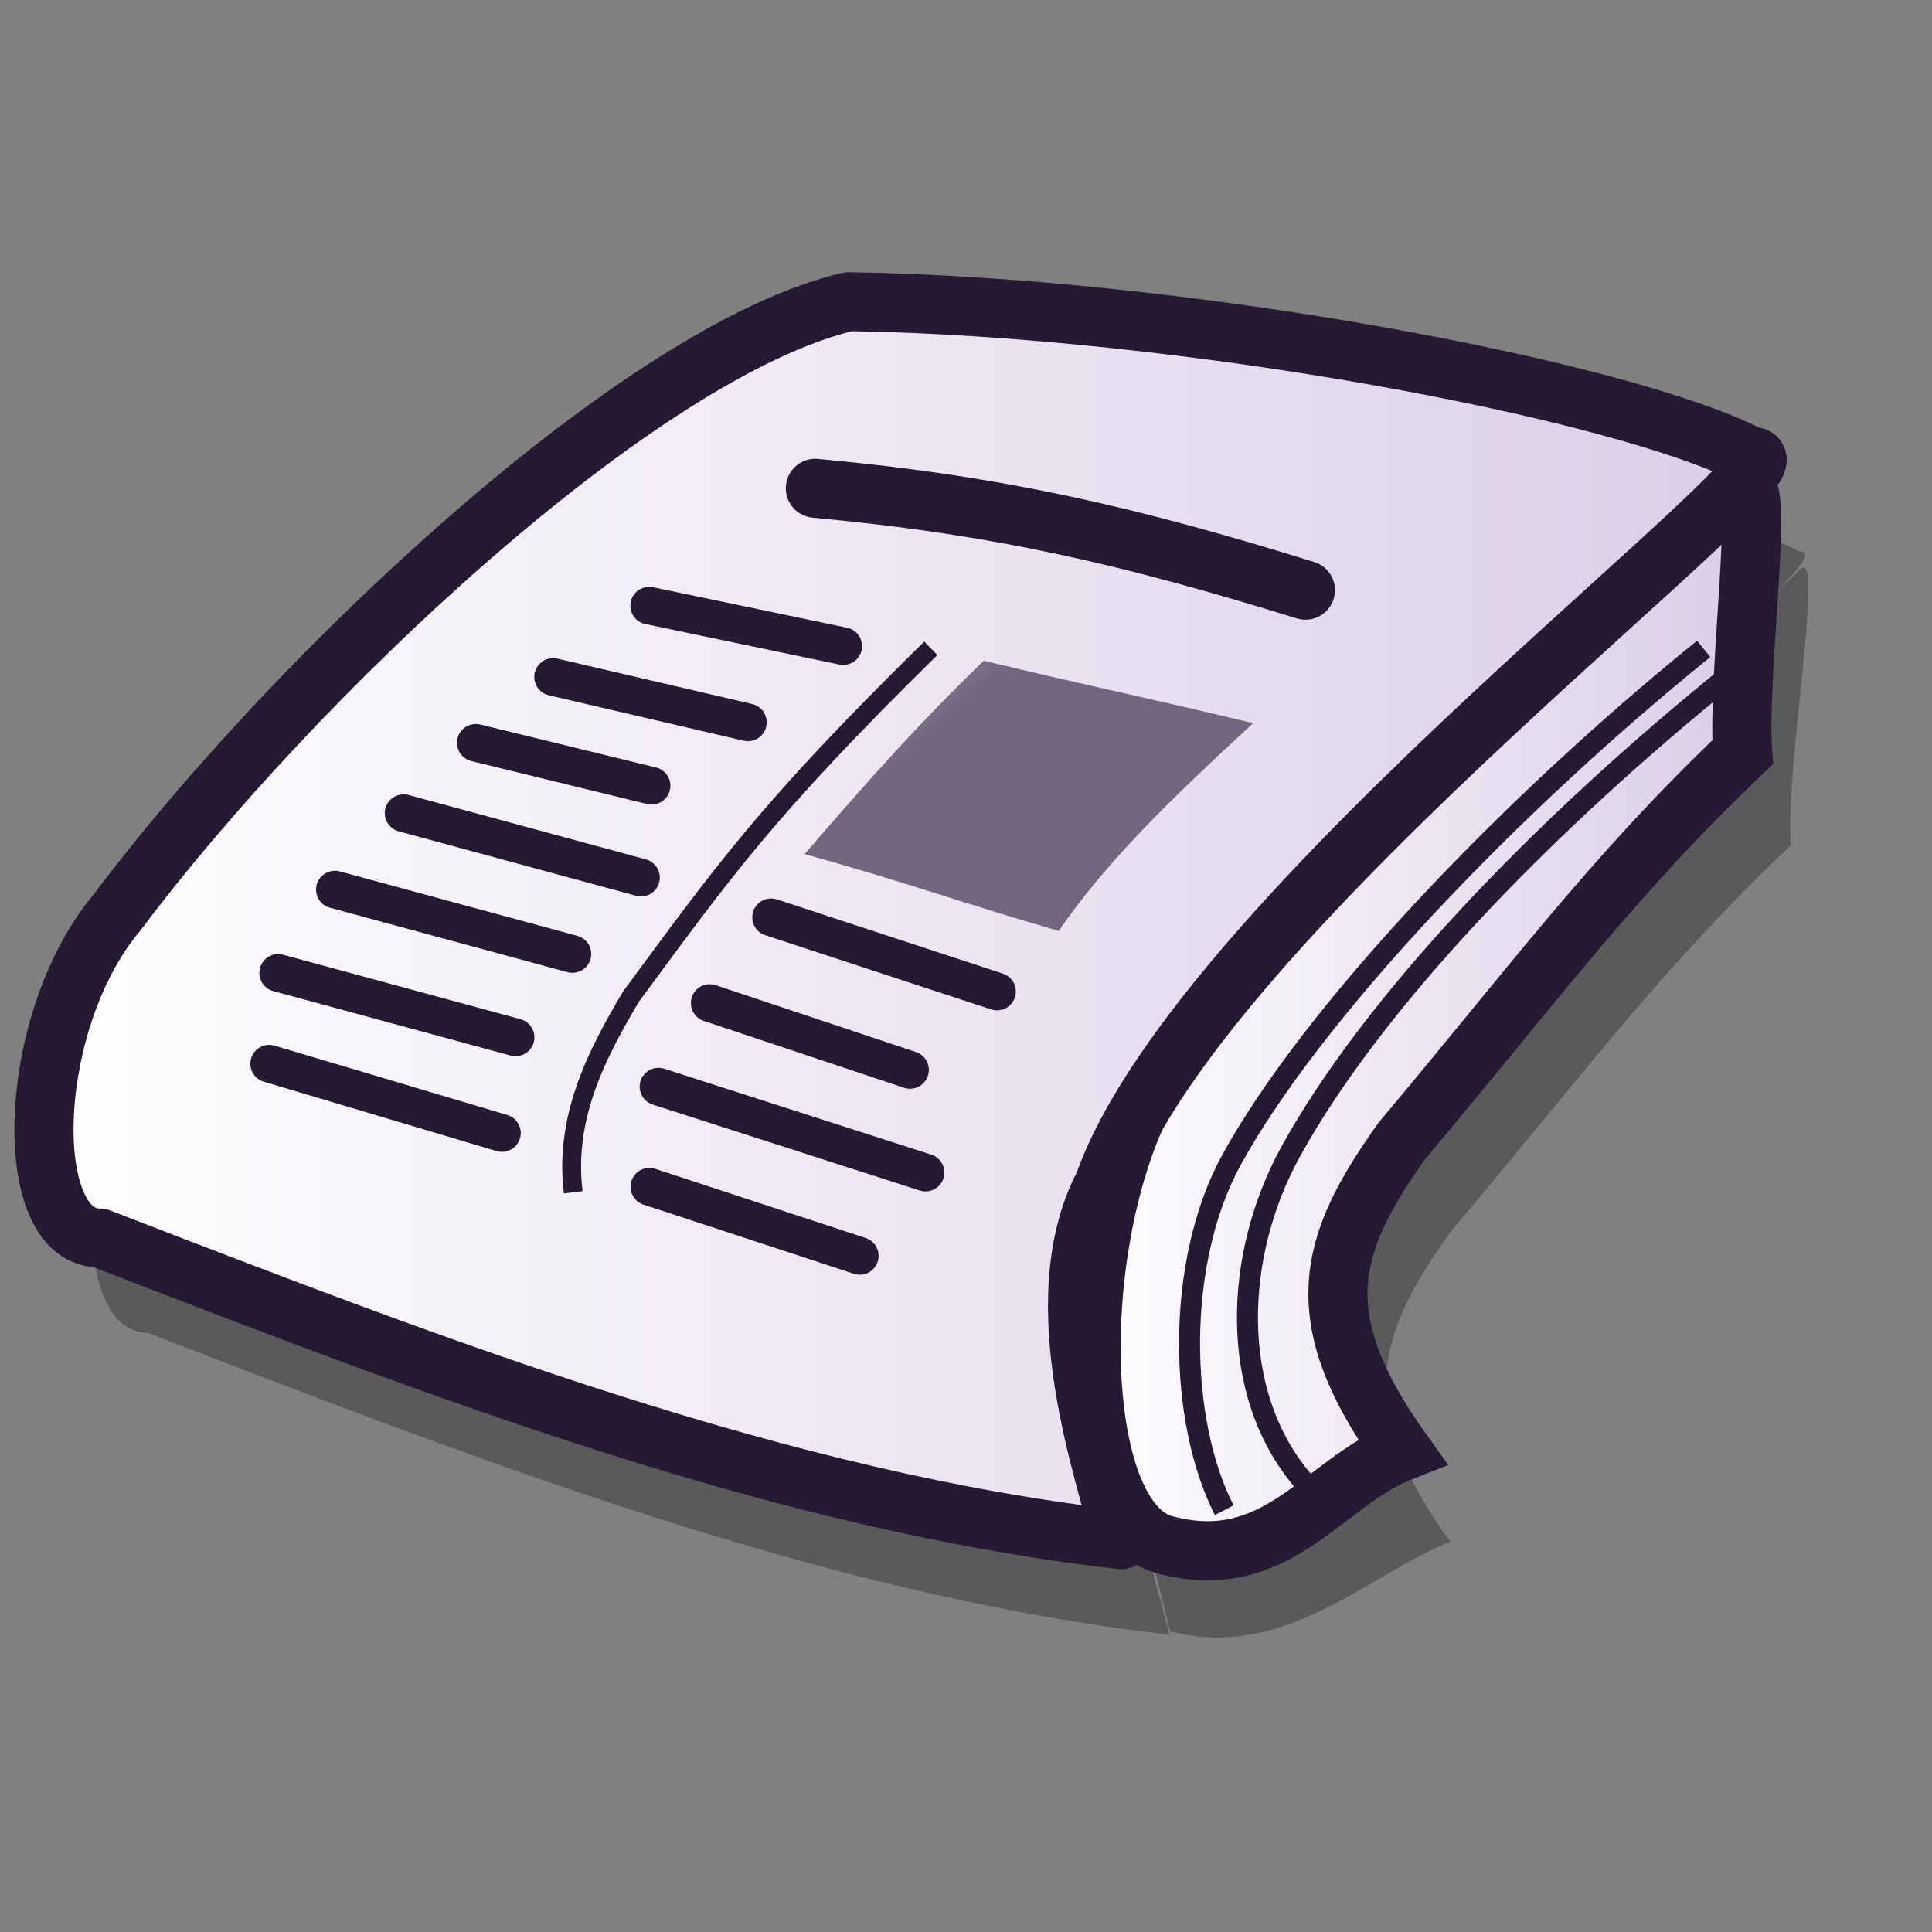 <?xml version="1.0" encoding="UTF-8" standalone="no"?>
<!DOCTYPE svg PUBLIC "-//W3C//DTD SVG 20010904//EN"
"http://www.w3.org/TR/2001/REC-SVG-20010904/DTD/svg10.dtd">
<!-- Created with Inkscape (http://www.inkscape.org/) -->
<svg
   version="1.0"
   x="0"
   y="0"
   width="48pt"
   height="48pt"
   id="svg1"
   sodipodi:version="0.32"
   inkscape:version="0.37"
   sodipodi:docname="knode-new.svg"
   sodipodi:docbase="/home/jakob/dev/lila/svg-icons/lila"
   xmlns="http://www.w3.org/2000/svg"
   xmlns:inkscape="http://www.inkscape.org/namespaces/inkscape"
   xmlns:sodipodi="http://sodipodi.sourceforge.net/DTD/sodipodi-0.dtd"
   xmlns:xlink="http://www.w3.org/1999/xlink">
  <rect width="100%" height="100%" fill="#808080" stroke="none"/>
  <sodipodi:namedview
     id="base"
     pagecolor="#ffffff"
     bordercolor="#666666"
     borderopacity="1.0"
     inkscape:pageopacity="0.0"
     inkscape:pageshadow="2"
     inkscape:zoom="7.99999999"
     inkscape:cx="26.9480667"
     inkscape:cy="23.8328476"
     inkscape:window-width="1392"
     inkscape:window-height="983"
     inkscape:window-x="0"
     inkscape:window-y="0" />
  <defs
     id="defs3">
    <linearGradient
       id="linearGradient872">
      <stop
         style="stop-color:#a792b5;stop-opacity:1;"
         offset="0"
         id="stop873" />
      <stop
         style="stop-color:#73667f;stop-opacity:1;"
         offset="1"
         id="stop874" />
    </linearGradient>
    <linearGradient
       id="linearGradient646">
      <stop
         style="stop-color:#ffffff;stop-opacity:1;"
         offset="0"
         id="stop647" />
      <stop
         style="stop-color:#d9cce6;stop-opacity:1;"
         offset="1"
         id="stop648" />
    </linearGradient>
    <linearGradient
       id="linearGradient584">
      <stop
         style="stop-color:#ffffff;stop-opacity:1;"
         offset="0"
         id="stop585" />
      <stop
         style="stop-color:#ffffff;stop-opacity:0;"
         offset="1"
         id="stop586" />
    </linearGradient>
    <linearGradient
       id="linearGradient866">
      <stop
         style="stop-color:#ffffff;stop-opacity:1;"
         offset="0"
         id="stop867" />
      <stop
         style="stop-color:#d9cce6;stop-opacity:1;"
         offset="1"
         id="stop868" />
    </linearGradient>
    <linearGradient
       xlink:href="#linearGradient866"
       id="linearGradient586" />
    <linearGradient
       xlink:href="#linearGradient866"
       id="linearGradient587"
       x1="-0"
       y1="0"
       x2="1"
       y2="0" />
    <linearGradient
       id="linearGradient570">
      <stop
         style="stop-color:#ffffff;stop-opacity:1;"
         offset="0"
         id="stop571" />
      <stop
         style="stop-color:#ffffff;stop-opacity:0;"
         offset="1"
         id="stop572" />
    </linearGradient>
    <linearGradient
       id="linearGradient649"
       xlink:href="#linearGradient872"
       x1="-0.019"
       y1="0.078"
       x2="0.279"
       y2="0.281" />
    <linearGradient
       x1="-0.012"
       y1="0.016"
       x2="0.963"
       y2="0.977"
       id="linearGradient651"
       xlink:href="#linearGradient652" />
    <linearGradient
       x1="0.006"
       y1="0.016"
       x2="0.975"
       y2="1"
       id="linearGradient656"
       xlink:href="#linearGradient652" />
    <linearGradient
       x1="0.016"
       y1="0.039"
       x2="0.992"
       y2="0.977"
       id="linearGradient658"
       xlink:href="#linearGradient652" />
    <linearGradient
       x1="0.071"
       y1="0.063"
       x2="0.982"
       y2="0.953"
       id="linearGradient663"
       xlink:href="#linearGradient646" />
    <linearGradient
       x1="0.036"
       y1="0.102"
       x2="0.982"
       y2="0.977"
       id="linearGradient664"
       xlink:href="#linearGradient646" />
    <linearGradient
       x1="0.089"
       y1="0.086"
       x2="0.982"
       y2="0.961"
       id="linearGradient665"
       xlink:href="#linearGradient646" />
    <linearGradient
       x1="0.045"
       y1="0.094"
       x2="1.009"
       y2="0.992"
       id="linearGradient666"
       xlink:href="#linearGradient646" />
    <linearGradient
       id="linearGradient652">
      <stop
         style="stop-color:#ffffff;stop-opacity:1;"
         offset="0"
         id="stop653" />
      <stop
         style="stop-color:#ffffff;stop-opacity:0;"
         offset="1"
         id="stop654" />
    </linearGradient>
    <linearGradient
       x1="0.01"
       y1="0.008"
       x2="0.99"
       y2="0.969"
       id="linearGradient668"
       xlink:href="#linearGradient652" />
    <linearGradient
       x1="47.379"
       y1="15.255"
       x2="124.071"
       y2="92.06"
       id="linearGradient1061"
       xlink:href="#linearGradient646"
       gradientUnits="userSpaceOnUse"
       gradientTransform="scale(0.952,1.05)"
       spreadMethod="pad" />
    <linearGradient
       x1="19.473"
       y1="16.374"
       x2="117.508"
       y2="88.332"
       id="linearGradient1063"
       xlink:href="#linearGradient872"
       gradientUnits="userSpaceOnUse"
       gradientTransform="scale(0.952,1.05)"
       spreadMethod="pad" />
    <linearGradient
       x1="-0.022"
       y1="-0.026"
       x2="0.733"
       y2="0.76"
       id="linearGradient573"
       xlink:href="#linearGradient570" />
  </defs>
  <g
     id="g726"
     transform="matrix(1.045,0,0,1.041,-41.376,35.986)">
    <path
       style="font-size:12;fill-opacity:0.3;fill-rule:evenodd;stroke-width:1.875;stroke-linejoin:round;stroke-opacity:0.3;"
       d="M 61.285 -18.413 C 54.629 -16.854 43.655 -6.43 38.078 1.039 C 35.199 4.486 35.019 11.381 37.538 11.381 C 48.332 15.567 59.127 19.753 69.921 20.984 C 69.471 18.932 67.402 13.433 69.381 9.657 C 72.44 0.957 92.229 -13.653 89.89 -13.489 C 85.753 -15.623 71.9 -18.249 61.285 -18.413 z "
       id="path629"
       sodipodi:nodetypes="ccccccc"
       transform="translate(6.74,-3.536)" />
    <path
       style="font-size:12;fill-opacity:0.3;fill-rule:evenodd;stroke-width:1.875;stroke-opacity:0.3;"
       d="M 89.952 -12.946 C 90.672 -13.438 89.441 -6.594 89.621 -4.132 C 85.483 -0.192 82.964 3.255 78.826 8.18 C 76.487 11.463 75.768 13.761 78.826 18.029 C 76.308 19.014 73.542 21.858 69.944 20.873 C 68.723 15.633 67.217 12.899 70.73 6.702 C 75.986 -0.625 81.756 -5.038 89.952 -12.946 z "
       id="path628"
       sodipodi:nodetypes="ccccccc"
       transform="translate(6.74,-3.536)" />
  </g>
  <g
     id="g646">
    <path
       style="font-size:12;fill:url(#linearGradient587);fill-opacity:1.00;fill-rule:evenodd;stroke:#261933;stroke-width:1.875;"
       d="M 57.409 16.162 C 58.128 15.669 57.229 22.071 57.409 24.534 C 53.271 28.473 50.752 31.921 46.614 36.845 C 44.275 40.128 43.556 42.426 46.614 46.694 C 44.096 47.679 42.656 50.634 39.058 49.649 C 36.18 48.828 36 40.128 38.518 35.368 C 42.117 27.488 47.334 21.086 57.409 16.162 z "
       id="path634"
       sodipodi:nodetypes="ccccccc"
       transform="matrix(1.045,0,0,1.045,-2.266,-0.719)" />
    <path
       style="font-size:12;fill:none;fill-opacity:1.00;fill-rule:evenodd;stroke:#261933;stroke-width:0.666;"
       d="M 56.175 21.257 C 49.878 26.345 43.724 32.864 41.205 37.46 C 39.406 40.743 39.538 45.769 40.978 48.56 "
       id="path654"
       sodipodi:nodetypes="ccc"
       transform="matrix(1.045,0,0,1.045,-2.266,-0.719)" />
    <path
       style="font-size:12;fill:none;fill-opacity:1.00;fill-rule:evenodd;stroke:#261933;stroke-width:0.666;"
       d="M 57.113 22.038 C 50.816 27.127 45.599 32.708 43.08 37.304 C 41.281 40.587 41.101 44.988 43.478 47.778 "
       id="path655"
       sodipodi:nodetypes="ccc"
       transform="matrix(1.045,0,0,1.041,-2.266,-0.679)" />
    <path
       style="font-size:12;fill:url(#linearGradient586);fill-opacity:1.00;fill-rule:evenodd;stroke:#261933;stroke-width:1.875;stroke-linejoin:round;"
       d="M 29.073 10.252 C 22.417 11.812 11.443 22.235 5.866 29.704 C 2.987 33.152 2.807 40.046 5.326 40.046 C 16.12 44.232 26.915 48.418 37.709 49.649 C 37.259 47.597 35.19 42.098 37.169 38.323 C 40.228 29.622 60.017 15.013 57.678 15.177 C 53.541 13.043 39.688 10.416 29.073 10.252 z "
       id="path633"
       sodipodi:nodetypes="ccccccc"
       transform="matrix(1.045,0,0,1.041,-2.266,-0.679)" />
    <path
       style="font-size:12;fill:none;fill-opacity:1.00;fill-rule:evenodd;stroke:#261933;stroke-width:1.955;stroke-linecap:round;"
       d="M 27.009 16.175 C 33.151 16.744 37.451 17.757 43.245 19.551 "
       id="path635"
       sodipodi:nodetypes="cc" />
    <path
       style="font-size:12;fill:url(#linearGradient649);fill-opacity:1.00;fill-rule:evenodd;stroke-width:1pt;"
       d="M 32.588 21.886 C 30.429 23.979 28.89 25.703 26.653 28.294 C 30.028 29.227 31.838 29.905 35.071 30.839 C 36.692 28.493 38.74 26.516 41.511 23.956 C 38.235 23.166 35.864 22.676 32.588 21.886 z "
       id="path636"
       sodipodi:nodetypes="ccccc" />
    <path
       style="font-size:12;fill:none;fill-opacity:1.00;fill-rule:evenodd;stroke:#261933;stroke-width:0.624;"
       d="M 30.835 21.475 C 25.386 26.828 23.95 28.887 20.903 33.013 C 19.834 34.82 18.675 36.958 18.989 39.495 "
       id="path637"
       sodipodi:nodetypes="ccc" />
    <path
       style="font-size:12;fill:none;fill-opacity:1.00;fill-rule:evenodd;stroke:#261933;stroke-width:1.197;stroke-linecap:round;"
       d="M 21.424 20.256 L 27.572 21.545 "
       id="path640"
       sodipodi:nodetypes="cc"
       transform="matrix(1.045,0,0,1.041,-0.881,-1.024)" />
    <path
       style="font-size:12;fill:none;fill-opacity:1.00;fill-rule:evenodd;stroke:#261933;stroke-width:1.248;stroke-linecap:round;"
       d="M 18.323 22.425 L 24.774 23.929 "
       id="path641"
       sodipodi:nodetypes="cc" />
    <path
       style="font-size:12;fill:none;fill-opacity:1.00;fill-rule:evenodd;stroke:#261933;stroke-width:1.197;stroke-linecap:round;"
       d="M 15.928 24.621 L 21.496 25.988 "
       id="path642"
       sodipodi:nodetypes="cc"
       transform="matrix(1.045,0,0,1.041,-0.881,-1.024)" />
    <path
       style="font-size:12;fill:none;fill-opacity:1.00;fill-rule:evenodd;stroke:#261933;stroke-width:1.248;stroke-linecap:round;"
       d="M 13.371 26.937 L 21.233 29.071 "
       id="path643"
       sodipodi:nodetypes="cc" />
    <path
       style="font-size:12;fill:none;fill-opacity:1.00;fill-rule:evenodd;stroke:#261933;stroke-width:1.197;stroke-linecap:round;"
       d="M 11.461 29.292 L 18.987 31.342 "
       id="path644"
       sodipodi:nodetypes="cc"
       transform="matrix(1.045,0,0,1.041,-0.881,-1.024)" />
    <path
       style="font-size:12;fill:none;fill-opacity:1.00;fill-rule:evenodd;stroke:#261933;stroke-width:1.248;stroke-linecap:round;"
       d="M 9.216 32.229 L 17.079 34.364 "
       id="path645"
       sodipodi:nodetypes="cc" />
    <path
       style="font-size:12;fill:none;fill-opacity:1.00;fill-rule:evenodd;stroke:#261933;stroke-width:1.197;stroke-linecap:round;"
       d="M 9.377 34.832 L 16.753 37.038 "
       id="path646"
       sodipodi:nodetypes="cc"
       transform="matrix(1.045,0,0,1.041,-0.881,-1.024)" />
    <path
       style="font-size:12;fill:none;fill-opacity:1.00;fill-rule:evenodd;stroke:#261933;stroke-width:1.248;stroke-linecap:round;"
       d="M 25.544 30.387 L 33.027 32.845 "
       id="path649"
       sodipodi:nodetypes="cc" />
    <path
       style="font-size:12;fill:none;fill-opacity:1.00;fill-rule:evenodd;stroke:#261933;stroke-width:1.248;stroke-linecap:round;"
       d="M 23.511 33.227 L 30.145 35.442 "
       id="path650"
       sodipodi:nodetypes="cc" />
    <path
       style="font-size:12;fill:none;fill-opacity:1.00;fill-rule:evenodd;stroke:#261933;stroke-width:1.248;stroke-linecap:round;"
       d="M 21.814 35.997 L 30.659 38.843 "
       id="path651"
       sodipodi:nodetypes="cc" />
    <path
       style="font-size:12;fill:none;fill-opacity:1.00;fill-rule:evenodd;stroke:#261933;stroke-width:1.248;stroke-linecap:round;"
       d="M 21.512 39.312 L 28.481 41.603 "
       id="path652"
       sodipodi:nodetypes="cc" />
  </g>
</svg>
